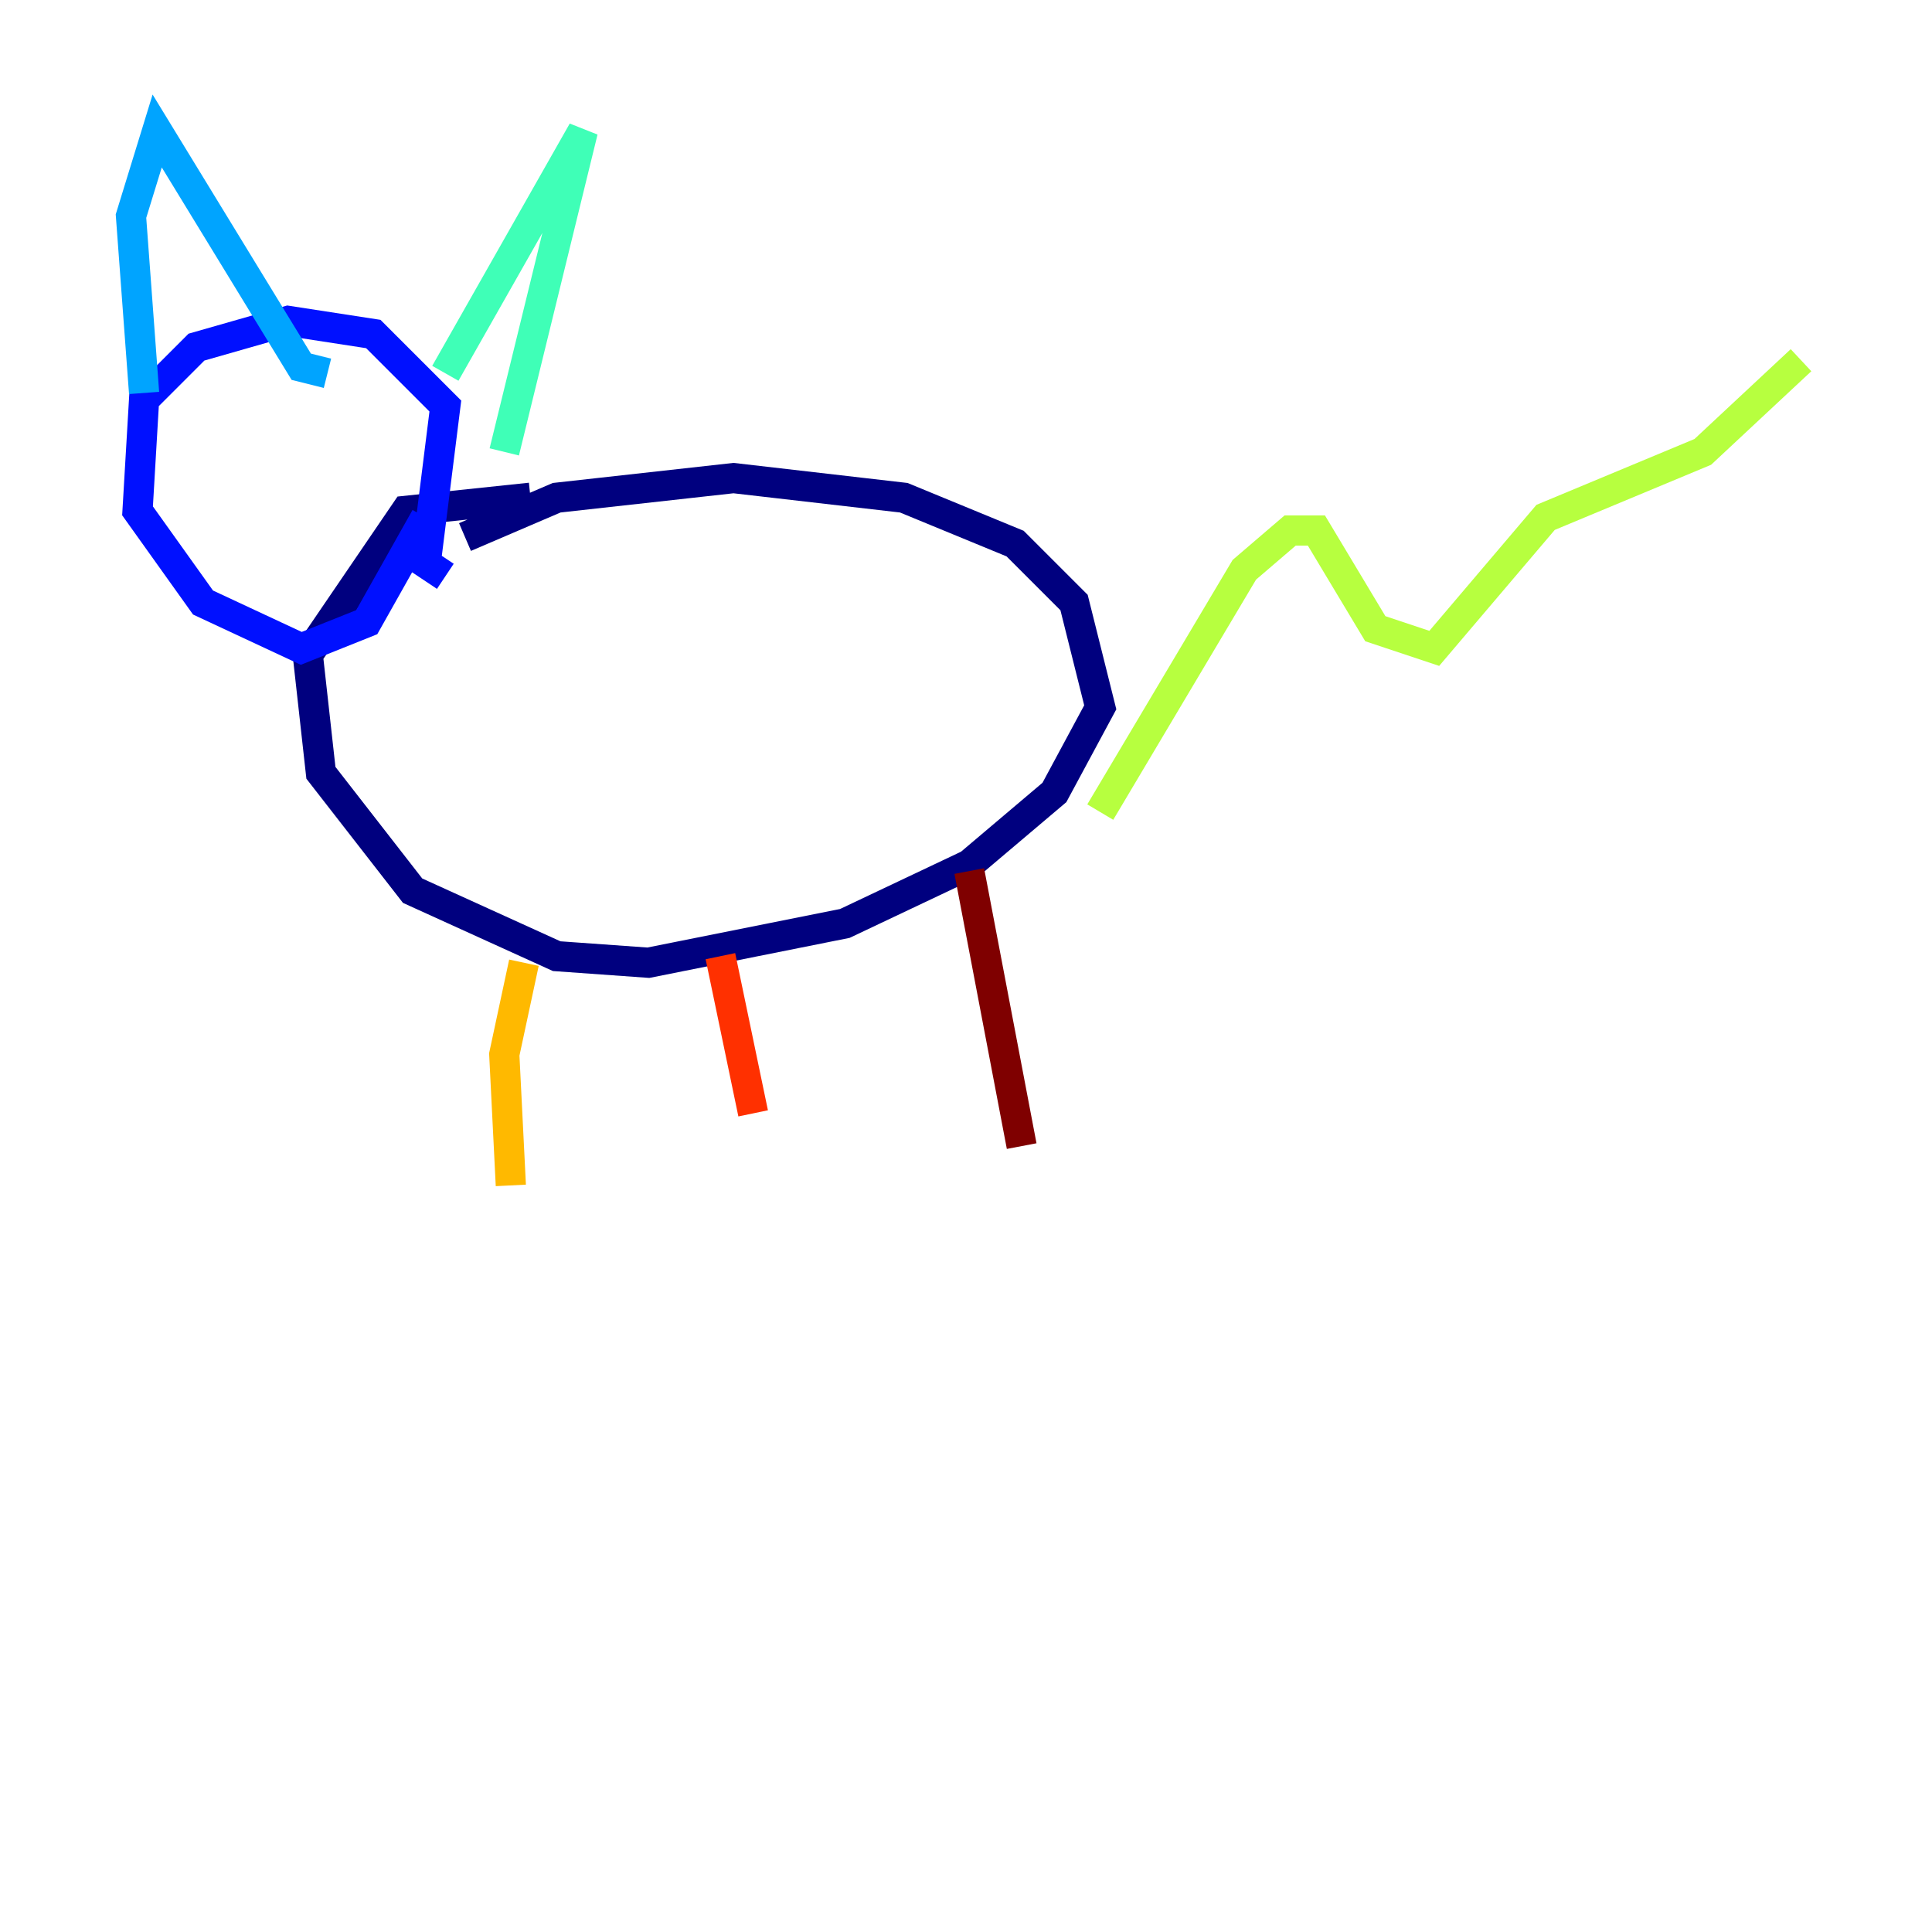 <?xml version="1.0" encoding="utf-8" ?>
<svg baseProfile="tiny" height="128" version="1.2" viewBox="0,0,128,128" width="128" xmlns="http://www.w3.org/2000/svg" xmlns:ev="http://www.w3.org/2001/xml-events" xmlns:xlink="http://www.w3.org/1999/xlink"><defs /><polyline fill="none" points="35.146,32.976 26.902,33.844 20.393,43.39 21.261,51.2 27.336,59.01 36.881,63.349 42.956,63.783 55.973,61.18 64.217,57.275 69.858,52.502 72.895,46.861 71.159,39.919 67.254,36.014 59.878,32.976 48.597,31.675 36.881,32.976 30.807,35.58" stroke="#00007f" stroke-width="2" /><polyline fill="none" points="29.505,38.183 28.203,37.315 29.505,26.902 24.732,22.129 19.091,21.261 13.017,22.997 9.546,26.468 9.112,33.844 13.451,39.919 19.959,42.956 24.298,41.22 28.203,34.278" stroke="#0010ff" stroke-width="2" /><polyline fill="none" points="9.546,26.034 8.678,14.319 10.414,8.678 19.959,24.298 21.695,24.732" stroke="#00a4ff" stroke-width="2" /><polyline fill="none" points="29.505,24.732 38.617,8.678 33.41,29.939" stroke="#3fffb7" stroke-width="2" /><polyline fill="none" points="72.895,53.803 82.441,37.749 85.478,35.146 87.214,35.146 91.119,41.654 95.024,42.956 102.4,34.278 112.814,29.939 119.322,23.864" stroke="#b7ff3f" stroke-width="2" /><polyline fill="none" points="34.712,63.783 33.41,69.858 33.844,78.536" stroke="#ffb900" stroke-width="2" /><polyline fill="none" points="47.729,63.349 49.898,73.763" stroke="#ff3000" stroke-width="2" /><polyline fill="none" points="64.217,57.709 67.688,75.932" stroke="#7f0000" stroke-width="2" /></svg>